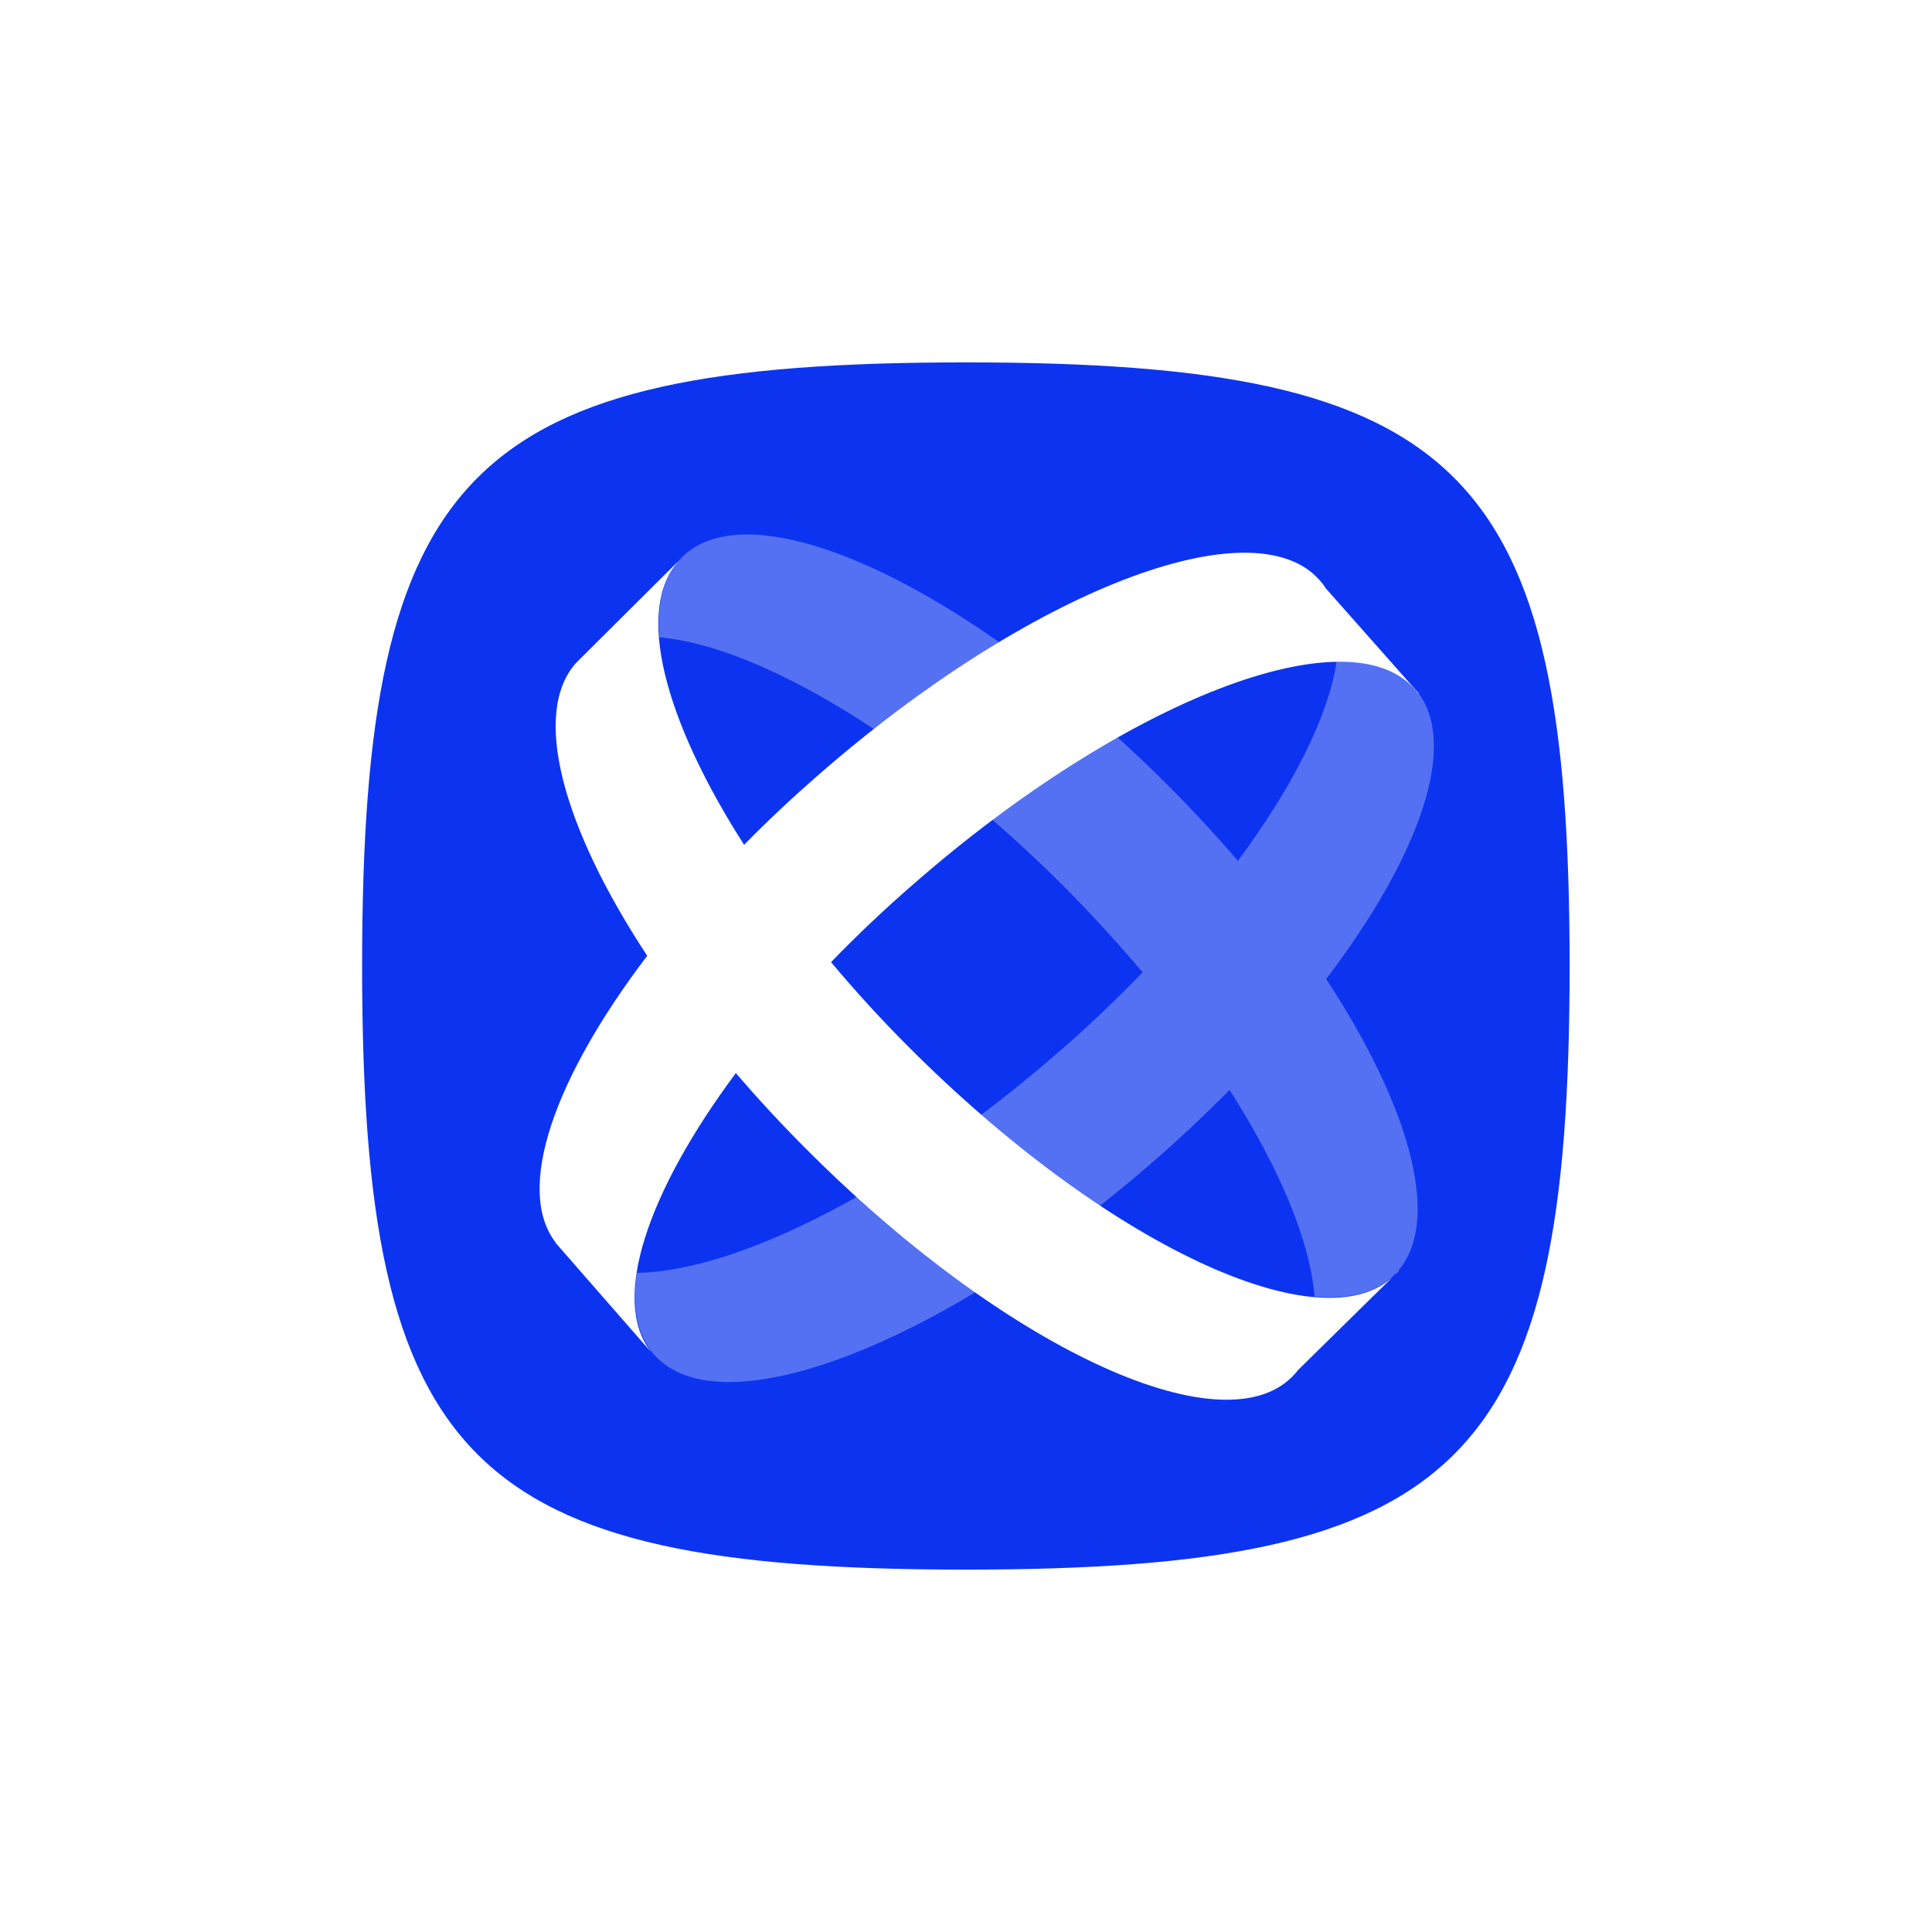 <?xml version="1.0" encoding="UTF-8"?>
<svg id="Layer_1" xmlns="http://www.w3.org/2000/svg" version="1.1" viewBox="0 0 700 700">
  <!-- Generator: Adobe Illustrator 29.3.1, SVG Export Plug-In . SVG Version: 2.1.0 Build 151)  -->
  <defs>
    <style>
      .st0, .st1, .st2 {
        fill: #fff;
      }

      .st1, .st2 {
        fill-rule: evenodd;
      }

      .st2 {
        isolation: isolate;
        opacity: .3;
      }

      .st3 {
        fill: #0c34f0;
      }
    </style>
  </defs>
  <rect class="st0" width="700" height="700"/>
  <g>
    <path class="st3" d="M131.2,350c0-180.1,38.6-218.7,218.7-218.7s218.8,38.6,218.8,218.7-38.6,218.7-218.8,218.7-218.7-38.6-218.7-218.7Z"/>
    <path class="st2" d="M448.3,312.2c20.2-27.2,33-52.7,36-72.6,12.5-.2,22.3,3,28.4,10,16.4,18.7,2.3,59.8-32.2,105.1,31.2,47.6,42.4,89.6,24.8,107.1-6.6,6.6-16.6,9.1-29,8-1.6-20-12.6-46.4-30.8-74.9-8.7,8.8-17.6,17.2-26.9,25.3-76.2,66.6-157.6,98.2-181.7,70.5-6.1-7-8-17.2-6.1-29.5,36.7-.6,96.5-30.8,153.3-80.5,10.4-9,20.3-18.5,29.9-28.4-8.9-10.5-18.1-20.6-27.8-30.4-53.3-53.5-110.8-87.8-147.3-91-1-12.4,1.6-22.4,8.2-29,26-25.9,105,11.3,176.4,83,8.7,8.7,17.1,17.8,25.1,27.1h0Z"/>
    <path class="st1" d="M201.3,450.3l34.6,39.6c-14.7-18.7-1.5-57.8,30.7-101.1,8,9.3,16.4,18.4,25.1,27.1,71.4,71.8,150.3,108.9,176.4,83,.8-.8,1.6-1.7,2.3-2.6l36.4-35.8h-.2c-.4.5-.9,1-1.3,1.5-26,25.9-105-11.3-176.4-83-9.7-9.7-19-19.9-27.8-30.4,9.6-9.9,19.5-19.3,29.9-28.3,76.2-66.6,157.6-98.2,181.7-70.5.4.5.8,1,1.2,1.5h.2c0,0-33.8-38.2-33.8-38.2-.6-1-1.3-1.9-2.1-2.8-24.2-27.7-105.5,3.9-181.7,70.5-9.3,8.1-18.3,16.5-26.9,25.3-29.1-45.5-39.6-85.4-23.6-103l-37.3,37.1h0c-16.2,18.2-4.9,59.5,25.8,106.1-33.8,44.4-48,84.8-33.1,104h0s0,0,0,0Z"/>
  </g>
</svg>